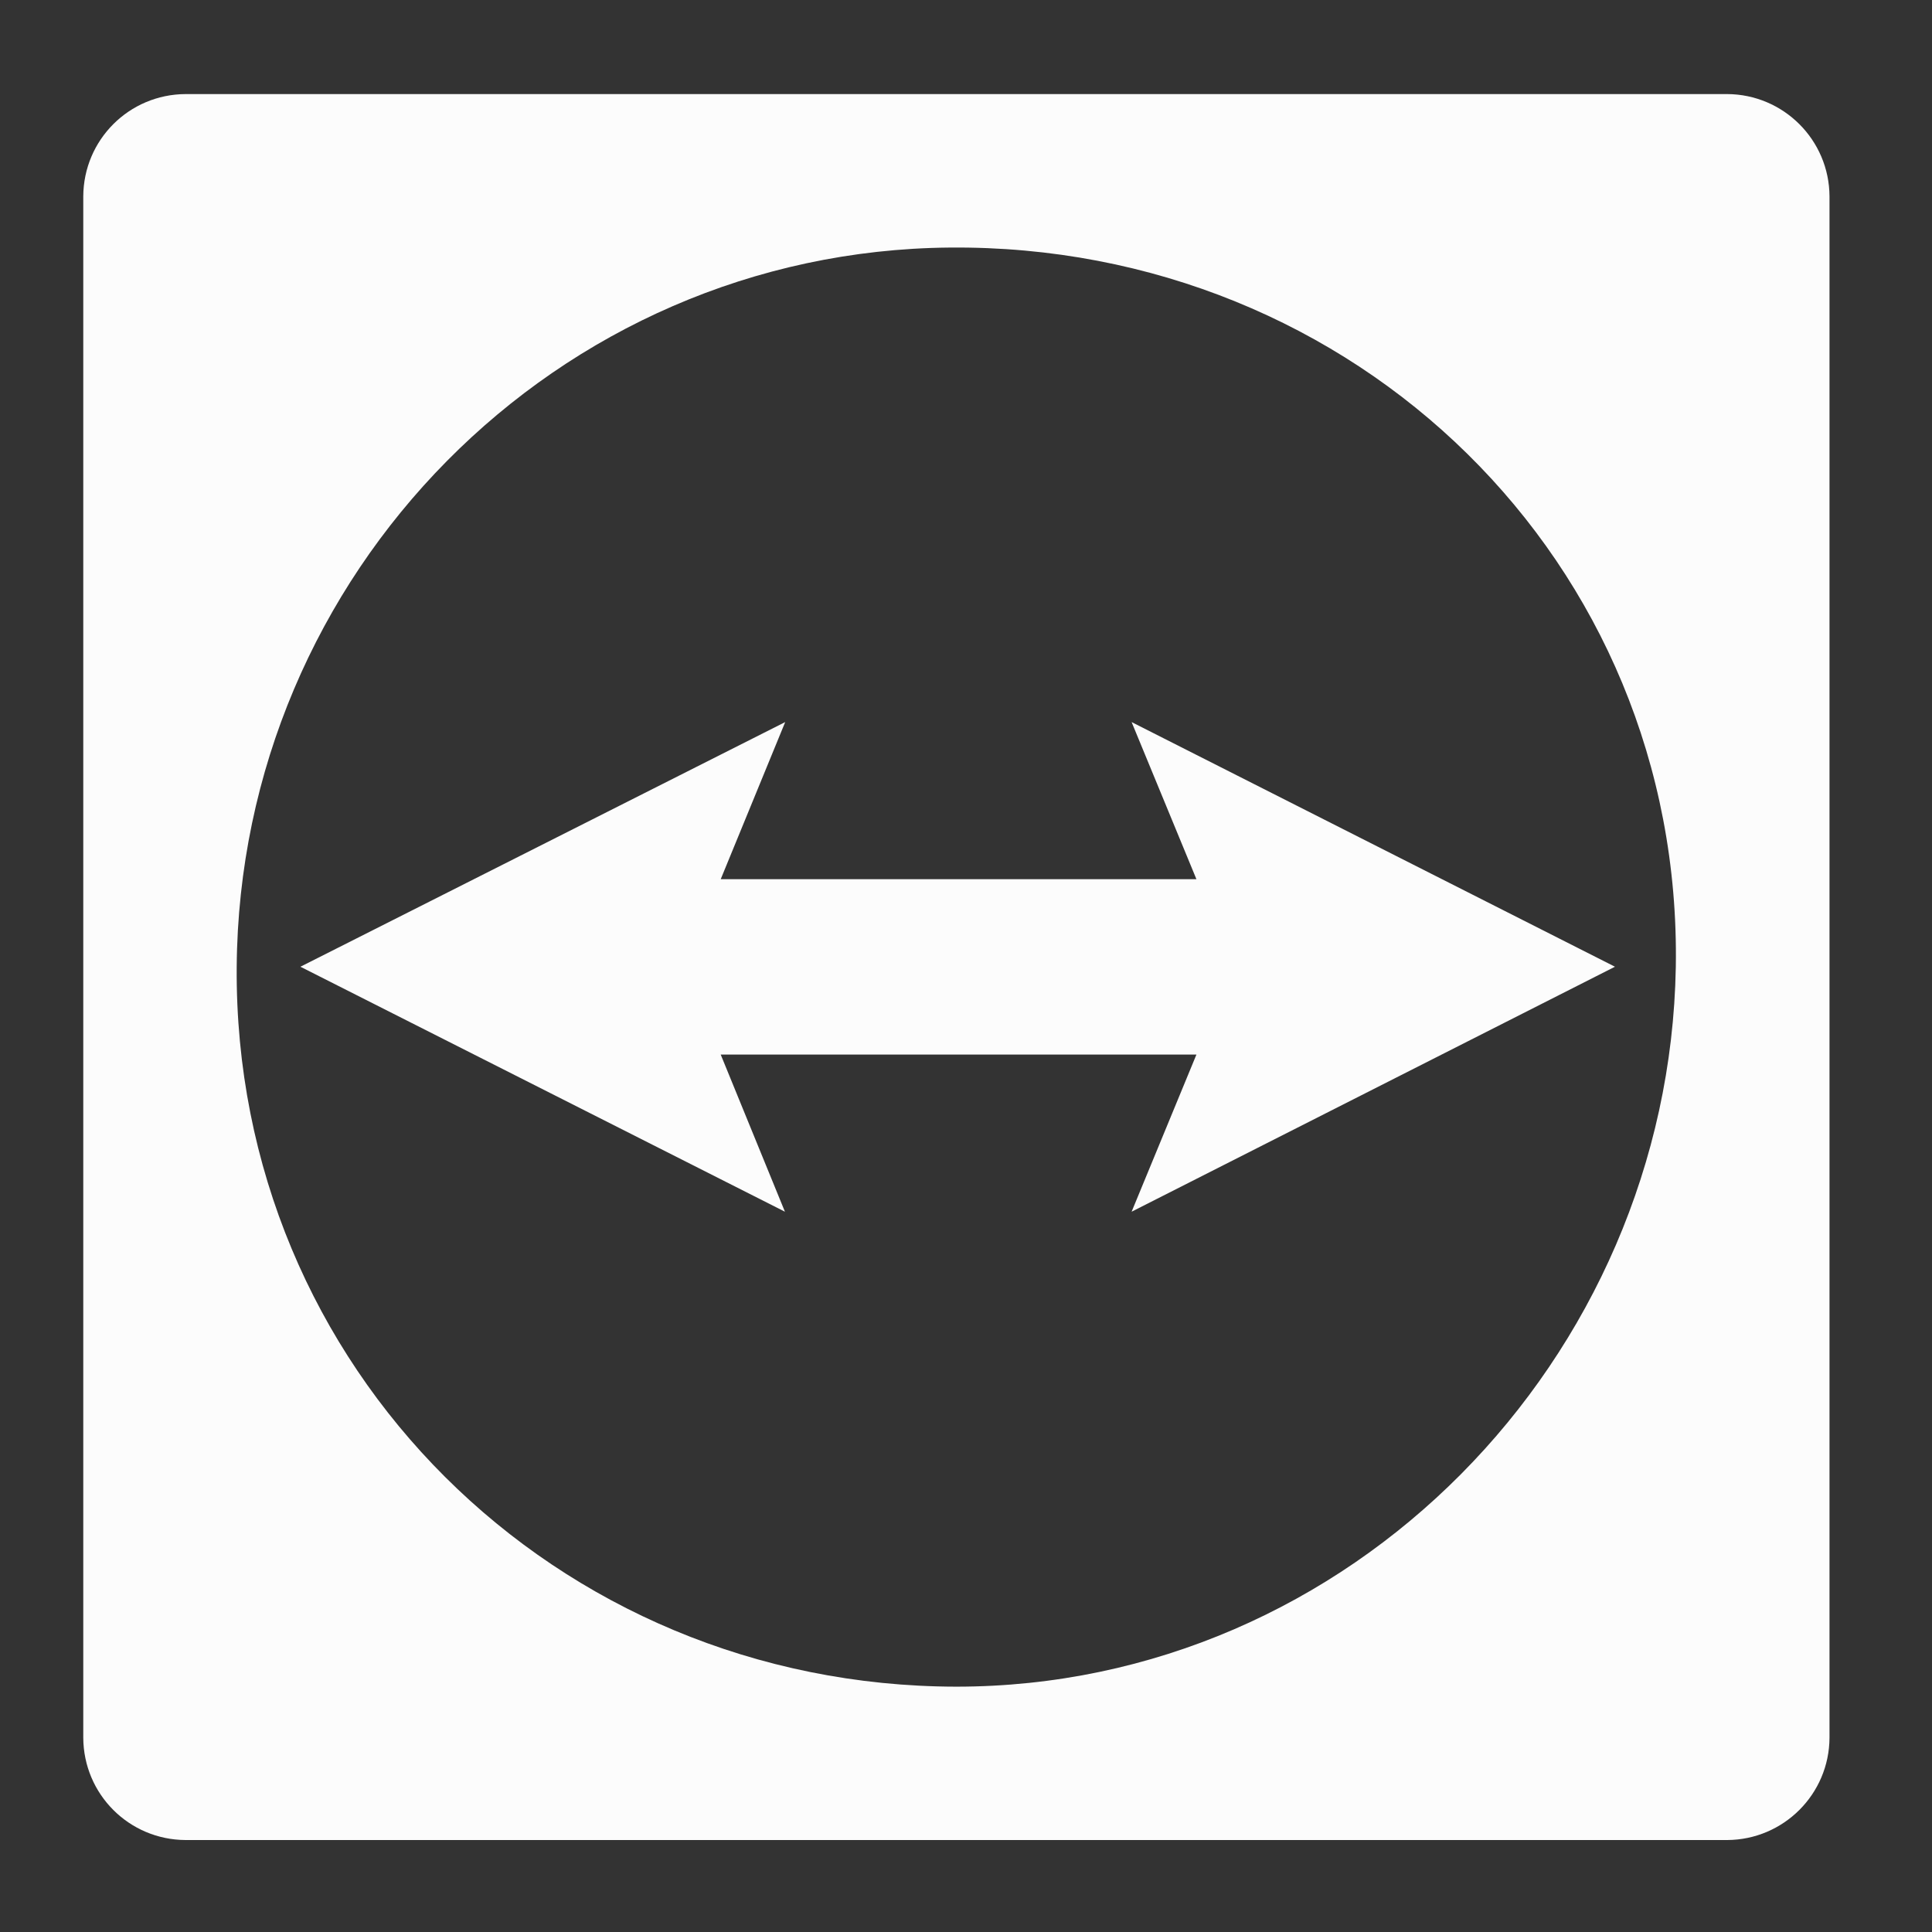 <?xml version="1.0" encoding="UTF-8" standalone="no" ?>
<!DOCTYPE svg PUBLIC "-//W3C//DTD SVG 1.1//EN" "http://www.w3.org/Graphics/SVG/1.1/DTD/svg11.dtd">
<svg xmlns="http://www.w3.org/2000/svg" xmlns:xlink="http://www.w3.org/1999/xlink" version="1.1" width="1080" height="1080" viewBox="0 0 1080 1080" xml:space="preserve">
<rect x="0" y="0" width="1080" height="1080" fill="#333333" stroke="none"/>
<desc>Created with Fabric.js 5.2.4</desc>
<defs>
</defs>
<rect x="0" y="0" width="100%" height="100%" fill="transparent"></rect>
<g transform="matrix(1 0 0 1 540 540)" id="f1847806-1403-4e10-a89b-34649597b575"  >
<rect style="stroke: none; stroke-width: 1; stroke-dasharray: none; stroke-linecap: butt; stroke-dashoffset: 0; stroke-linejoin: miter; stroke-miterlimit: 4; fill: rgb(255,255,255); fill-rule: nonzero; opacity: 1; visibility: hidden;" vector-effect="non-scaling-stroke"  x="-540" y="-540" rx="0" ry="0" width="1080" height="1080" />
</g>
<g transform="matrix(1 0 0 1 540 540)" id="fd5a386c-0389-4eb4-9be0-4dc2a6decd7c"  >
</g>
<g transform="matrix(30.5 0 0 30.5 534.55 540.59)" id="27d94c70-c45d-4f5c-992a-1488d5bdb6a6"  >
<path style="stroke: rgb(0,0,0); stroke-width: 0; stroke-dasharray: none; stroke-linecap: butt; stroke-dashoffset: 0; stroke-linejoin: miter; stroke-miterlimit: 4; fill: rgb(252,252,252); fill-rule: nonzero; opacity: 1;" vector-effect="non-scaling-stroke"  transform=" translate(-16, -16)" d="M 30.13 32 L 1.875 32 C 0.839 31.995 0.005 31.161 0 30.125 L 0 1.875 C 0.005 0.839 0.839 0.005 1.875 0 L 30.13 0 C 31.161 0.005 32 0.839 32.005 1.875 L 32.005 30.125 C 32 31.161 31.161 31.995 30.13 32 z M 15.88 2.813 C 8.677 2.876 2.864 8.787 2.812 16.001 C 2.76 23.345 8.651 29.178 16 29.189 C 23.219 29.189 29.063 23.189 29.188 16.001 C 29.313 8.569 23.313 2.746 15.881 2.813 z M 12.865 11.51 L 11.683 14.39 L 20.402 14.39 L 19.214 11.51 L 28.073 15.994 L 19.214 20.484 L 20.402 17.604 L 11.683 17.604 L 12.86 20.484 L 3.98 15.994 z" stroke-linecap="round" />
</g>
</svg>